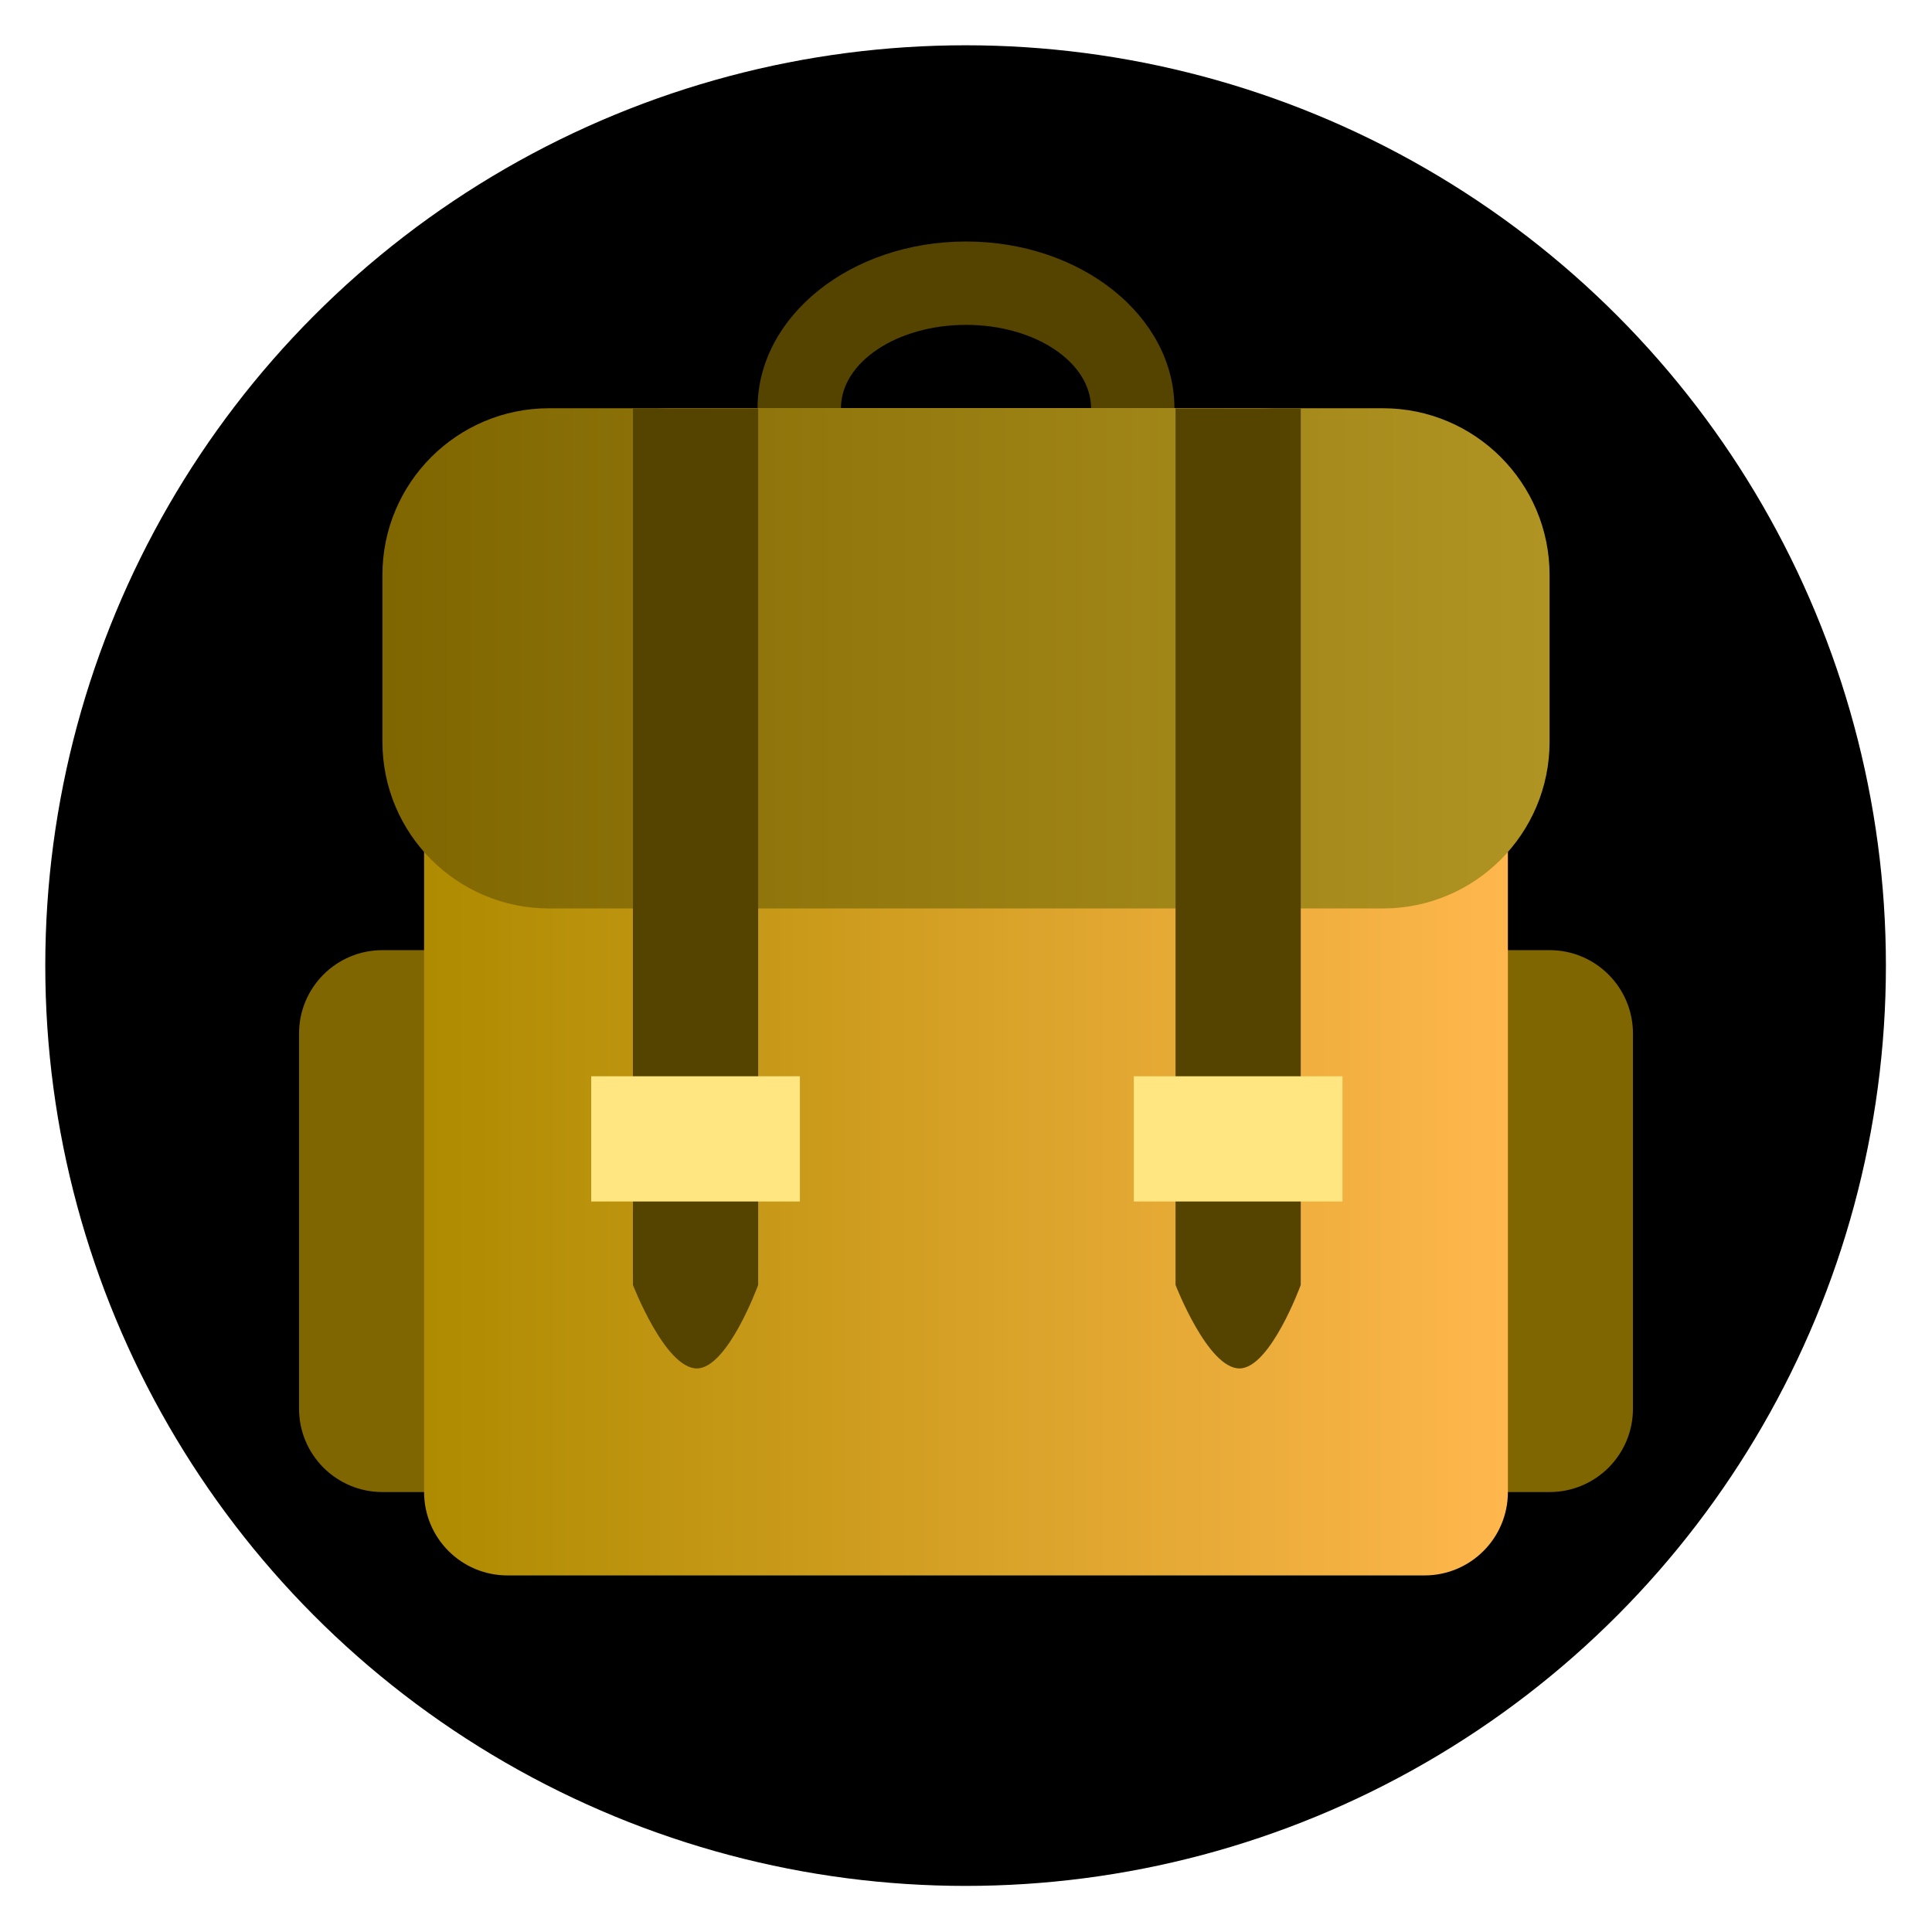 <?xml version="1.0" encoding="UTF-8" standalone="no"?>
<!-- Generator: Adobe Illustrator 19.0.0, SVG Export Plug-In . SVG Version: 6.00 Build 0)  -->

<svg
   version="1.1"
   id="Layer_1"
   x="0px"
   y="0px"
   viewBox="0 0 128 128"
   xml:space="preserve"
   sodipodi:docname="trips-200.svg"
   inkscape:version="1.2.1 (9c6d41e410, 2022-07-14, custom)"
   width="128"
   height="128"
   xmlns:inkscape="http://www.inkscape.org/namespaces/inkscape"
   xmlns:sodipodi="http://sodipodi.sourceforge.net/DTD/sodipodi-0.dtd"
   xmlns:xlink="http://www.w3.org/1999/xlink"
   xmlns="http://www.w3.org/2000/svg"
   xmlns:svg="http://www.w3.org/2000/svg"><defs
   id="defs1491"><linearGradient
   inkscape:collect="always"
   id="linearGradient4649"><stop
     style="stop-color:#806600;stop-opacity:1;"
     offset="0"
     id="stop4645" /><stop
     style="stop-color:#b09423;stop-opacity:1;"
     offset="1"
     id="stop4647" /></linearGradient><linearGradient
   inkscape:collect="always"
   id="linearGradient4643"><stop
     style="stop-color:#ae8b00;stop-opacity:1;"
     offset="0"
     id="stop4639" /><stop
     style="stop-color:#ffb74d;stop-opacity:1;"
     offset="1"
     id="stop4641" /></linearGradient>
	
	

		
		
		
		
		
		
		
		
		
		
		
		
		
		
		
		
	
	
	
	
	
	
	
<linearGradient
   inkscape:collect="always"
   xlink:href="#linearGradient4643"
   id="linearGradient4609"
   gradientUnits="userSpaceOnUse"
   x1="-481.298"
   y1="-67.698"
   x2="-405.961"
   y2="-67.698"
   gradientTransform="matrix(0.953,0,0,0.953,486.834,130.236)" /><linearGradient
   inkscape:collect="always"
   xlink:href="#linearGradient4649"
   id="linearGradient4651"
   x1="-494.494"
   y1="77.294"
   x2="-413.363"
   y2="77.294"
   gradientUnits="userSpaceOnUse"
   gradientTransform="matrix(0.953,0,0,0.953,496.65,-30.054)" />
	
	
	
	
	
	
	
	
	
	

	
	









	
	
	
	
	
	
	
	
	
	
	
	







</defs><sodipodi:namedview
   id="namedview1489"
   pagecolor="#ffffff"
   bordercolor="#000000"
   borderopacity="0.25"
   inkscape:showpageshadow="2"
   inkscape:pageopacity="0.0"
   inkscape:pagecheckerboard="0"
   inkscape:deskcolor="#d1d1d1"
   showgrid="false"
   inkscape:zoom="0.09862633"
   inkscape:cx="-856.76918"
   inkscape:cy="-628.63537"
   inkscape:window-width="938"
   inkscape:window-height="1035"
   inkscape:window-x="966"
   inkscape:window-y="29"
   inkscape:window-maximized="1"
   inkscape:current-layer="Layer_1" />

<g
   id="g1458">
</g>
<g
   id="g1460">
</g>
<g
   id="g1462">
</g>
<g
   id="g1464">
</g>
<g
   id="g1466">
</g>
<g
   id="g1468">
</g>
<g
   id="g1470">
</g>
<g
   id="g1472">
</g>
<g
   id="g1474">
</g>
<g
   id="g1476">
</g>
<g
   id="g1478">
</g>
<g
   id="g1480">
</g>
<g
   id="g1482">
</g>
<g
   id="g1484">
</g>
<g
   id="g1486">
</g>
<g
   id="g1421-9-6-6-7"
   style="fill:#000000;fill-opacity:1"
   transform="matrix(0.949,0,0,0.949,3,3)">
		<circle
   style="fill:#000000;fill-opacity:1"
   cx="64.25"
   cy="64.25"
   r="64.25"
   id="circle1419-6-49-7-2" />
	</g><path
   style="fill:#806600;fill-opacity:1;stroke-width:0.316"
   d="m 25.336,62.949 h 77.328 c 3.049,0 5.524,2.475 5.524,5.524 v 24.856 c 0,3.052 -2.475,5.524 -5.524,5.524 H 25.336 C 22.287,98.852 19.812,96.38 19.812,93.328 V 68.473 c 0,-3.049 2.475,-5.523 5.524,-5.523 z"
   id="path2183-4" /><path
   style="fill:#554400;stroke-width:0.316"
   d="m 64,21.523 c 4.573,0 8.285,2.475 8.285,5.524 h 5.524 C 77.809,20.946 71.628,16 64,16 c -7.628,0 -13.809,4.946 -13.809,11.047 h 5.524 c 0,-3.049 3.712,-5.523 8.285,-5.523 z"
   id="path2185-06" /><path
   style="fill:url(#linearGradient4609);fill-opacity:1;stroke-width:0.316"
   d="m 44.668,27.047 h 38.664 c 9.15,0 16.57,7.421 16.57,16.57 V 98.852 c 0,3.052 -2.475,5.524 -5.524,5.524 H 33.621 c -3.049,0 -5.524,-2.472 -5.524,-5.524 V 43.617 c 3.2e-4,-9.15 7.418,-16.571 16.571,-16.571 z"
   id="path2187-2" /><path
   style="fill:url(#linearGradient4651);fill-opacity:1;stroke-width:0.316"
   d="m 36.383,27.047 h 55.234 c 6.101,0 11.047,4.946 11.047,11.047 v 11.047 c 0,6.101 -4.946,11.047 -11.047,11.047 H 36.383 c -6.101,0 -11.047,-4.946 -11.047,-11.047 V 38.094 c 0,-6.101 4.946,-11.047 11.047,-11.047 z"
   id="path2189-9" /><g
   id="g2195-9"
   transform="matrix(0.316,0,0,0.316,19.812,16)"
   style="fill:#554400;fill-opacity:1">
		<g
   id="g2193-0"
   style="fill:#554400;fill-opacity:1">
			<path
   style="fill:#554400;fill-opacity:1"
   d="m 70.007,218.771 c 0,0 6.747,17.502 13.398,17.502 6.476,0 12.855,-17.502 12.855,-17.502 V 35.004 H 70.007 Z M 183.768,35.004 v 183.768 c 0,0 6.747,17.502 13.398,17.502 6.476,0 12.855,-17.502 12.855,-17.502 V 35.004 Z"
   id="path2191-8" />
		</g>
	</g><g
   id="g2201-1"
   transform="matrix(0.316,0,0,0.316,19.812,16)"
   style="fill:#ffe680">
		<g
   id="g2199-3"
   style="fill:#ffe680">
			<path
   style="fill:#ffe680"
   d="M 61.256,201.271 H 105.01 V 175.018 H 61.256 Z m 113.761,-26.253 v 26.253 h 43.754 v -26.253 z"
   id="path2197-1" />
		</g>
	</g><g
   id="g2205"
   transform="matrix(0.273,0,0,0.273,-482.124,-104.645)">
</g><g
   id="g2207"
   transform="matrix(0.273,0,0,0.273,-482.124,-104.645)">
</g><g
   id="g2209"
   transform="matrix(0.273,0,0,0.273,-482.124,-104.645)">
</g><g
   id="g2211"
   transform="matrix(0.273,0,0,0.273,-482.124,-104.645)">
</g><g
   id="g2213"
   transform="matrix(0.273,0,0,0.273,-482.124,-104.645)">
</g><g
   id="g2215"
   transform="matrix(0.273,0,0,0.273,-482.124,-104.645)">
</g><g
   id="g2217"
   transform="matrix(0.273,0,0,0.273,-482.124,-104.645)">
</g><g
   id="g2219"
   transform="matrix(0.273,0,0,0.273,-482.124,-104.645)">
</g><g
   id="g2221"
   transform="matrix(0.273,0,0,0.273,-482.124,-104.645)">
</g><g
   id="g2223"
   transform="matrix(0.273,0,0,0.273,-482.124,-104.645)">
</g><g
   id="g2225"
   transform="matrix(0.273,0,0,0.273,-482.124,-104.645)">
</g><g
   id="g2227"
   transform="matrix(0.273,0,0,0.273,-482.124,-104.645)">
</g><g
   id="g2229"
   transform="matrix(0.273,0,0,0.273,-482.124,-104.645)">
</g><g
   id="g2231"
   transform="matrix(0.273,0,0,0.273,-482.124,-104.645)">
</g><g
   id="g2233"
   transform="matrix(0.273,0,0,0.273,-482.124,-104.645)">
</g><style
   type="text/css"
   id="style2754">
	.hatch_een{fill:#265AA5;}
	.hatch_twee{fill:#FFC5BB;}
</style><g
   id="g2313"
   transform="matrix(0.187,0,0,0.187,-732.862,1313.67)">
</g><g
   id="g2315"
   transform="matrix(0.187,0,0,0.187,-732.862,1313.67)">
</g><g
   id="g2317"
   transform="matrix(0.187,0,0,0.187,-732.862,1313.67)">
</g><g
   id="g2319"
   transform="matrix(0.187,0,0,0.187,-732.862,1313.67)">
</g><g
   id="g2321"
   transform="matrix(0.187,0,0,0.187,-732.862,1313.67)">
</g><g
   id="g2323"
   transform="matrix(0.187,0,0,0.187,-732.862,1313.67)">
</g><g
   id="g2325"
   transform="matrix(0.187,0,0,0.187,-732.862,1313.67)">
</g><g
   id="g2327"
   transform="matrix(0.187,0,0,0.187,-732.862,1313.67)">
</g><g
   id="g2329"
   transform="matrix(0.187,0,0,0.187,-732.862,1313.67)">
</g><g
   id="g2331"
   transform="matrix(0.187,0,0,0.187,-732.862,1313.67)">
</g><g
   id="g2333"
   transform="matrix(0.187,0,0,0.187,-732.862,1313.67)">
</g><g
   id="g2335"
   transform="matrix(0.187,0,0,0.187,-732.862,1313.67)">
</g><g
   id="g2337"
   transform="matrix(0.187,0,0,0.187,-732.862,1313.67)">
</g><g
   id="g2339"
   transform="matrix(0.187,0,0,0.187,-732.862,1313.67)">
</g><g
   id="g2341"
   transform="matrix(0.187,0,0,0.187,-732.862,1313.67)">
</g></svg>
